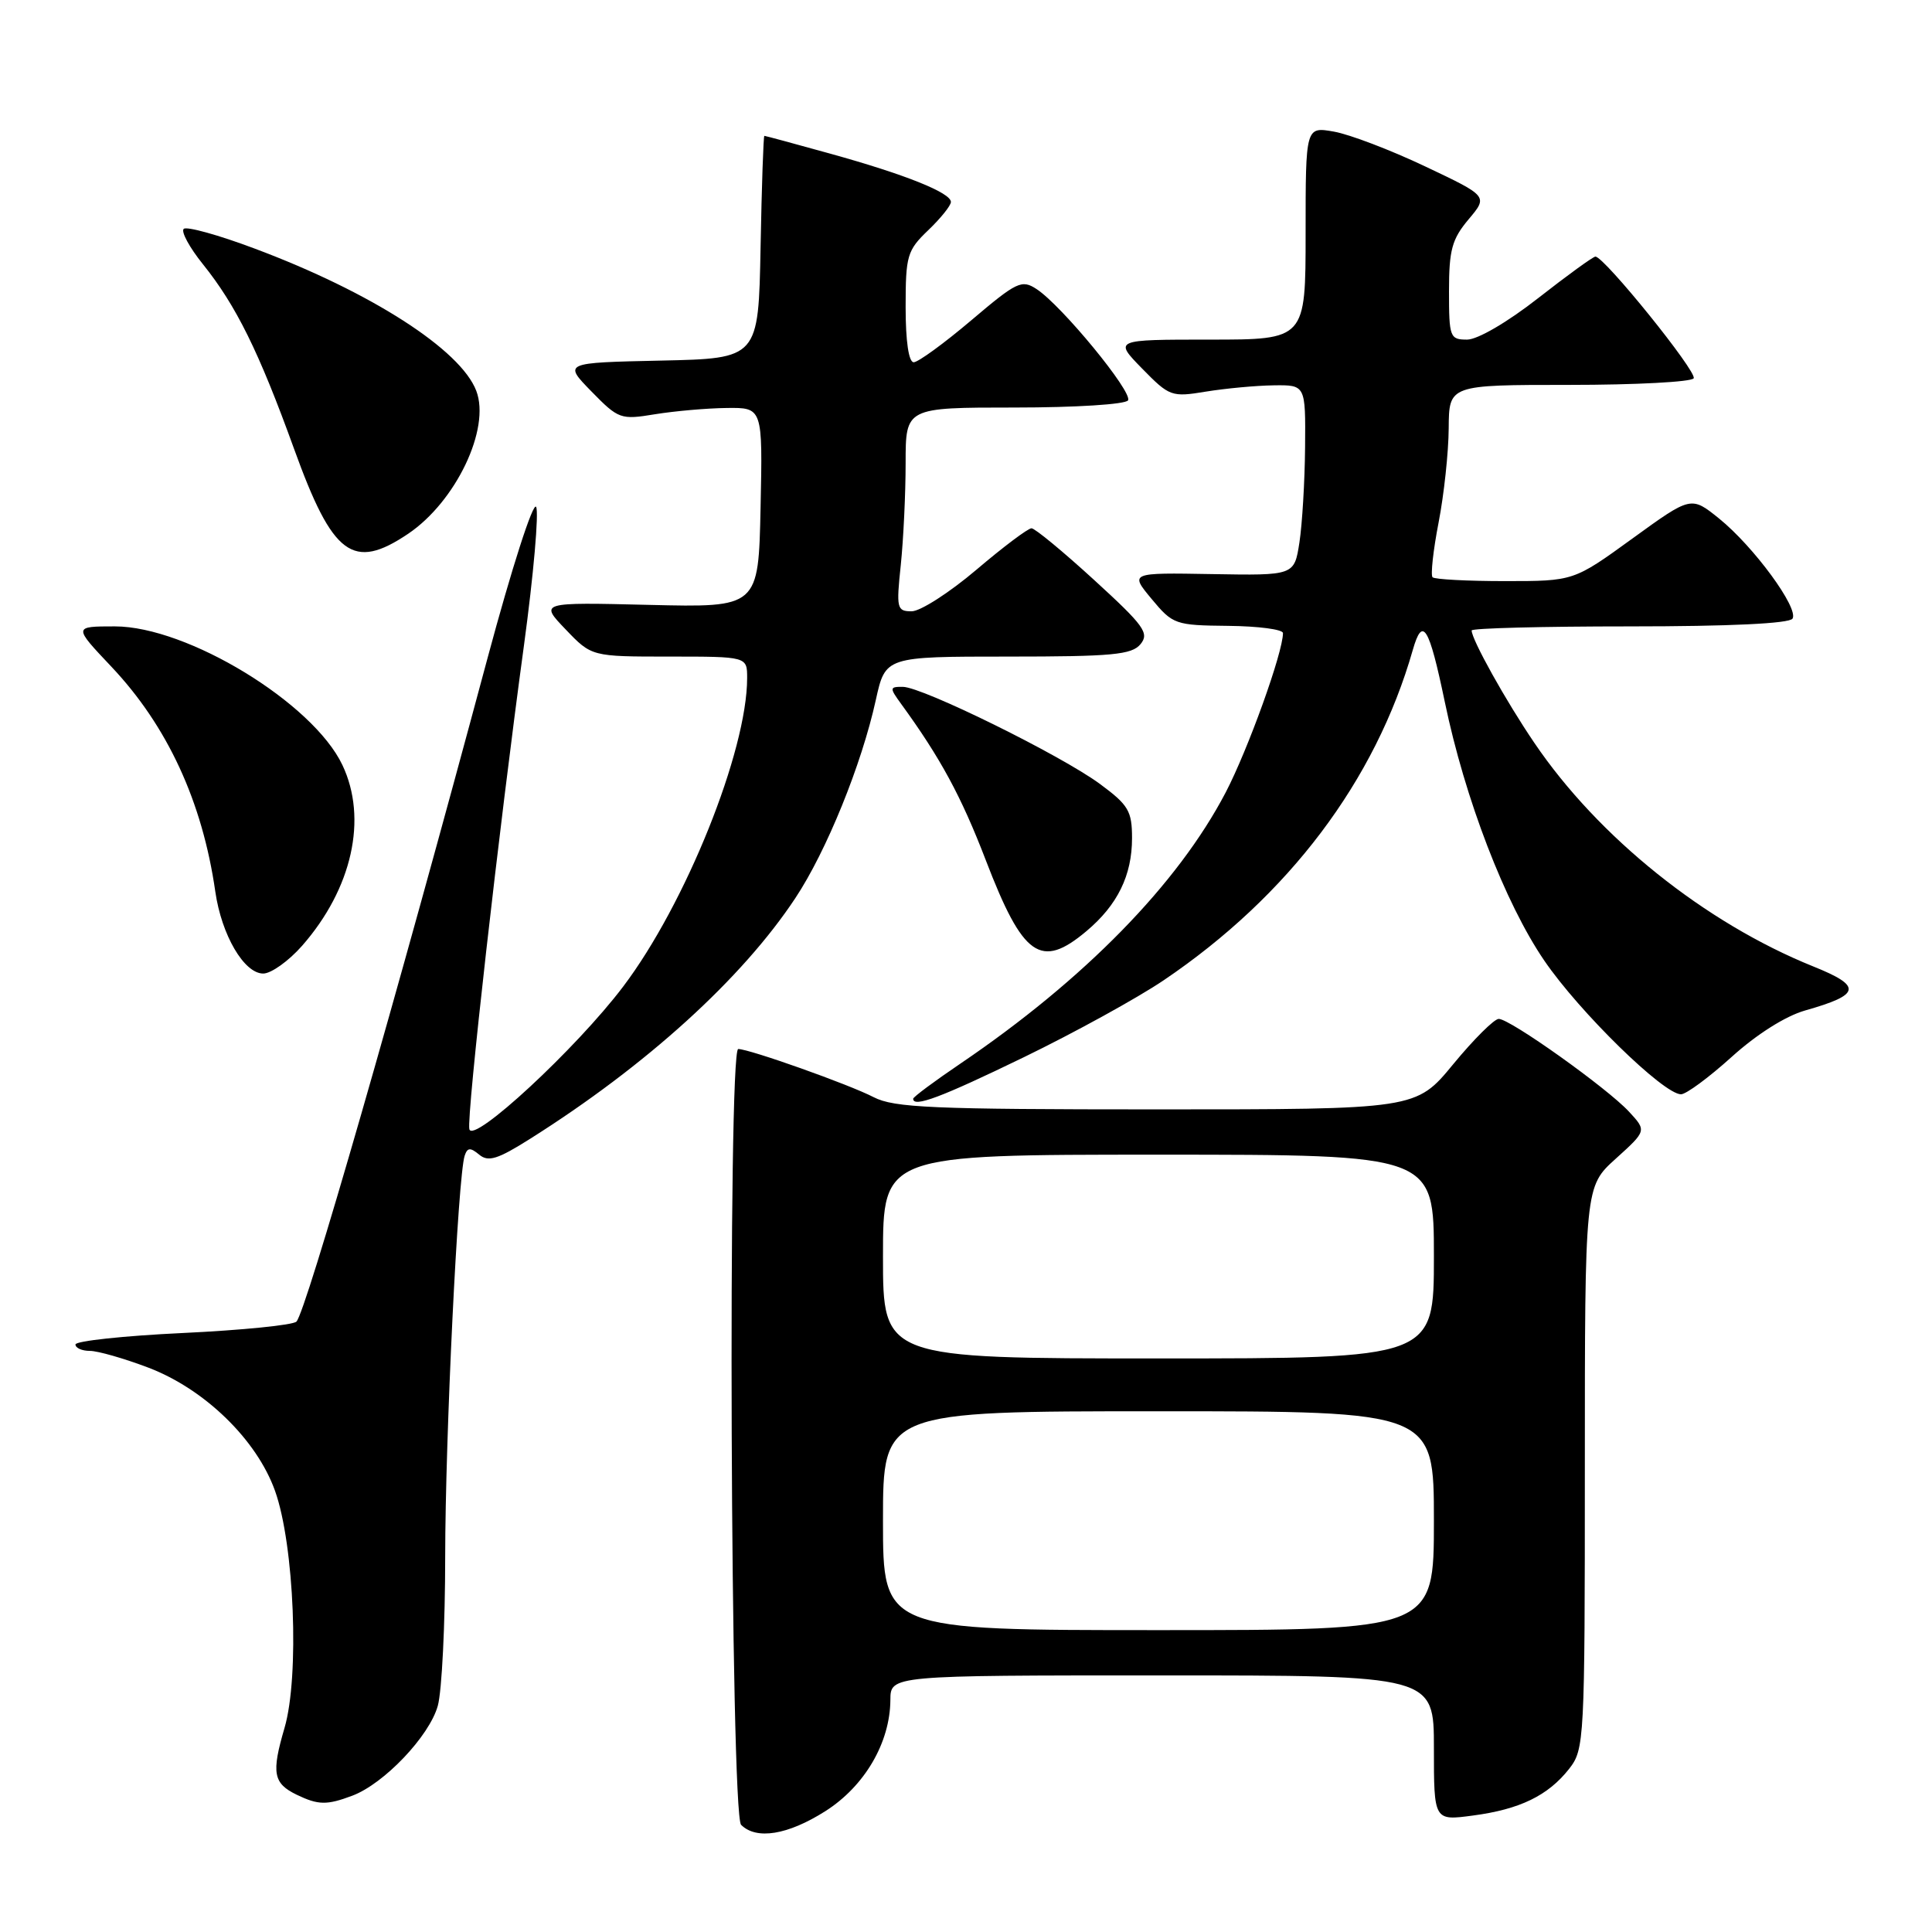 <?xml version="1.0" encoding="UTF-8" standalone="no"?>
<!DOCTYPE svg PUBLIC "-//W3C//DTD SVG 1.1//EN" "http://www.w3.org/Graphics/SVG/1.1/DTD/svg11.dtd" >
<svg xmlns="http://www.w3.org/2000/svg" xmlns:xlink="http://www.w3.org/1999/xlink" version="1.1" viewBox="0 0 256 256">
 <g >
 <path fill="currentColor"
d=" M 109.36 239.99 C 114.57 236.68 117.94 230.92 117.98 225.25 C 118.00 222.00 118.00 222.00 154.00 222.00 C 190.00 222.00 190.00 222.00 190.00 231.63 C 190.00 241.26 190.00 241.26 195.16 240.57 C 201.38 239.75 205.12 237.93 207.91 234.39 C 209.94 231.80 210.00 230.74 210.00 194.48 C 210.00 157.23 210.00 157.23 214.10 153.53 C 218.19 149.83 218.19 149.83 215.85 147.30 C 212.94 144.16 200.08 135.00 198.59 135.01 C 197.99 135.01 195.28 137.71 192.56 141.01 C 187.63 147.00 187.63 147.00 153.26 147.00 C 123.50 147.00 118.48 146.78 115.76 145.38 C 112.53 143.70 99.29 139.00 97.82 139.00 C 96.42 139.00 96.79 240.39 98.20 241.80 C 100.22 243.82 104.38 243.15 109.36 239.99 Z  M 46.68 237.94 C 50.89 236.36 56.89 230.05 58.01 226.03 C 58.55 224.09 58.99 215.19 58.99 206.25 C 59.00 190.40 60.68 155.86 61.57 153.14 C 61.93 152.05 62.32 152.02 63.50 153.00 C 64.70 154.00 65.95 153.61 70.24 150.90 C 85.64 141.19 98.33 129.67 105.39 119.00 C 109.51 112.79 114.17 101.31 116.05 92.75 C 117.32 87.00 117.32 87.00 133.54 87.00 C 147.36 87.00 149.96 86.76 151.12 85.36 C 152.32 83.90 151.61 82.91 144.99 76.86 C 140.87 73.09 137.13 70.00 136.68 70.00 C 136.22 70.00 132.93 72.47 129.37 75.50 C 125.80 78.53 121.95 81.00 120.80 81.00 C 118.84 81.00 118.75 80.62 119.36 74.85 C 119.71 71.47 120.00 65.40 120.00 61.35 C 120.00 54.00 120.00 54.00 134.44 54.00 C 142.52 54.00 149.14 53.58 149.47 53.05 C 150.13 51.98 140.69 40.49 137.36 38.31 C 135.38 37.01 134.75 37.31 128.69 42.45 C 125.09 45.50 121.66 48.00 121.07 48.00 C 120.41 48.00 120.00 45.23 120.00 40.69 C 120.00 33.87 120.20 33.18 123.00 30.50 C 124.65 28.92 126.00 27.24 126.00 26.76 C 126.00 25.54 119.93 23.11 110.01 20.36 C 105.34 19.06 101.41 18.00 101.28 18.00 C 101.16 18.00 100.93 24.64 100.78 32.75 C 100.50 47.50 100.50 47.50 87.58 47.78 C 74.65 48.06 74.65 48.06 78.37 51.87 C 81.96 55.54 82.24 55.64 86.79 54.89 C 89.38 54.47 93.65 54.09 96.28 54.06 C 101.06 54.00 101.06 54.00 100.78 67.25 C 100.50 80.50 100.50 80.50 86.00 80.15 C 71.50 79.80 71.50 79.80 74.95 83.40 C 78.39 87.00 78.39 87.00 88.70 87.00 C 99.00 87.00 99.00 87.00 99.00 89.84 C 99.00 99.50 90.85 119.79 82.57 130.73 C 76.38 138.92 62.61 151.67 62.19 149.61 C 61.82 147.83 66.10 109.92 69.43 85.50 C 70.70 76.15 71.42 67.90 71.04 67.17 C 70.65 66.43 67.79 75.33 64.61 87.17 C 52.48 132.38 40.53 173.87 39.28 175.12 C 38.82 175.58 32.05 176.26 24.23 176.63 C 16.40 177.00 10.00 177.69 10.00 178.15 C 10.00 178.62 10.86 179.00 11.91 179.00 C 12.96 179.00 16.45 180.00 19.66 181.22 C 27.12 184.06 34.02 190.77 36.44 197.54 C 39.00 204.69 39.70 222.13 37.70 228.96 C 35.95 234.93 36.20 236.30 39.31 237.81 C 42.18 239.19 43.30 239.21 46.68 237.94 Z  M 135.68 140.08 C 142.37 136.83 150.70 132.25 154.18 129.90 C 170.74 118.71 182.25 103.45 187.20 86.13 C 188.50 81.58 189.35 82.96 191.44 92.99 C 194.10 105.83 199.43 119.68 204.63 127.29 C 209.28 134.10 220.42 144.99 222.74 145.00 C 223.42 145.00 226.44 142.77 229.44 140.06 C 232.75 137.06 236.59 134.63 239.20 133.89 C 246.58 131.80 246.79 130.68 240.27 128.06 C 225.93 122.28 211.78 110.94 203.30 98.42 C 199.52 92.86 195.00 84.74 195.00 83.54 C 195.00 83.24 204.42 83.00 215.94 83.00 C 229.18 83.00 237.12 82.62 237.52 81.97 C 238.37 80.59 232.38 72.42 227.79 68.71 C 224.08 65.72 224.08 65.72 216.30 71.36 C 208.52 77.00 208.52 77.00 199.42 77.00 C 194.42 77.00 190.10 76.77 189.82 76.49 C 189.55 76.21 189.90 72.95 190.62 69.24 C 191.34 65.53 191.94 59.91 191.96 56.75 C 192.00 51.00 192.00 51.00 207.94 51.00 C 216.71 51.00 224.12 50.61 224.42 50.13 C 224.93 49.31 212.57 34.00 211.40 34.00 C 211.10 34.00 207.69 36.47 203.82 39.50 C 199.76 42.68 195.79 45.00 194.40 45.00 C 192.12 45.00 192.00 44.69 192.00 38.58 C 192.00 33.12 192.39 31.69 194.59 29.07 C 197.18 26.00 197.18 26.00 188.84 22.05 C 184.25 19.87 178.81 17.80 176.75 17.44 C 173.00 16.78 173.00 16.78 173.00 30.89 C 173.00 45.00 173.00 45.00 160.30 45.00 C 147.59 45.00 147.59 45.00 151.34 48.84 C 154.96 52.54 155.24 52.64 159.79 51.89 C 162.38 51.47 166.41 51.09 168.75 51.06 C 173.00 51.00 173.00 51.00 172.93 59.25 C 172.89 63.79 172.55 69.47 172.18 71.88 C 171.50 76.26 171.50 76.26 160.60 76.07 C 149.70 75.88 149.70 75.88 152.60 79.37 C 155.41 82.75 155.73 82.86 162.75 82.93 C 166.74 82.97 170.00 83.40 170.00 83.89 C 170.00 86.46 165.37 99.32 162.41 105.00 C 156.06 117.14 143.69 129.79 127.25 140.94 C 123.81 143.27 121.00 145.36 121.00 145.59 C 121.00 146.80 124.68 145.42 135.68 140.08 Z  M 40.03 125.32 C 46.67 117.75 48.74 108.47 45.37 101.37 C 41.47 93.14 24.82 83.00 15.22 83.00 C 9.71 83.00 9.71 83.00 14.75 88.33 C 22.18 96.19 26.82 106.23 28.53 118.15 C 29.36 123.90 32.34 129.00 34.88 129.00 C 35.93 129.00 38.25 127.34 40.03 125.32 Z  M 143.96 123.38 C 148.08 119.92 150.00 115.99 150.00 111.06 C 150.00 107.46 149.53 106.67 145.75 103.88 C 140.60 100.08 122.24 91.03 119.63 91.01 C 117.87 91.00 117.85 91.13 119.39 93.25 C 124.61 100.42 127.37 105.51 130.63 114.00 C 135.55 126.81 137.91 128.47 143.96 123.38 Z  M 54.08 70.73 C 60.41 66.46 65.02 56.80 63.11 51.79 C 61.04 46.34 49.15 38.70 33.75 32.94 C 28.94 31.13 24.71 29.96 24.34 30.33 C 23.97 30.70 25.11 32.80 26.88 35.00 C 31.29 40.49 34.30 46.58 38.97 59.49 C 44.09 73.66 46.77 75.65 54.08 70.73 Z  M 117.00 201.50 C 117.00 187.00 117.00 187.00 153.50 187.00 C 190.00 187.00 190.00 187.00 190.00 201.50 C 190.00 216.00 190.00 216.00 153.50 216.00 C 117.00 216.00 117.00 216.00 117.00 201.50 Z  M 117.00 166.50 C 117.00 153.00 117.00 153.00 153.50 153.00 C 190.00 153.00 190.00 153.00 190.00 166.50 C 190.00 180.00 190.00 180.00 153.50 180.00 C 117.00 180.00 117.00 180.00 117.00 166.50 Z "/>
</g>
</svg>